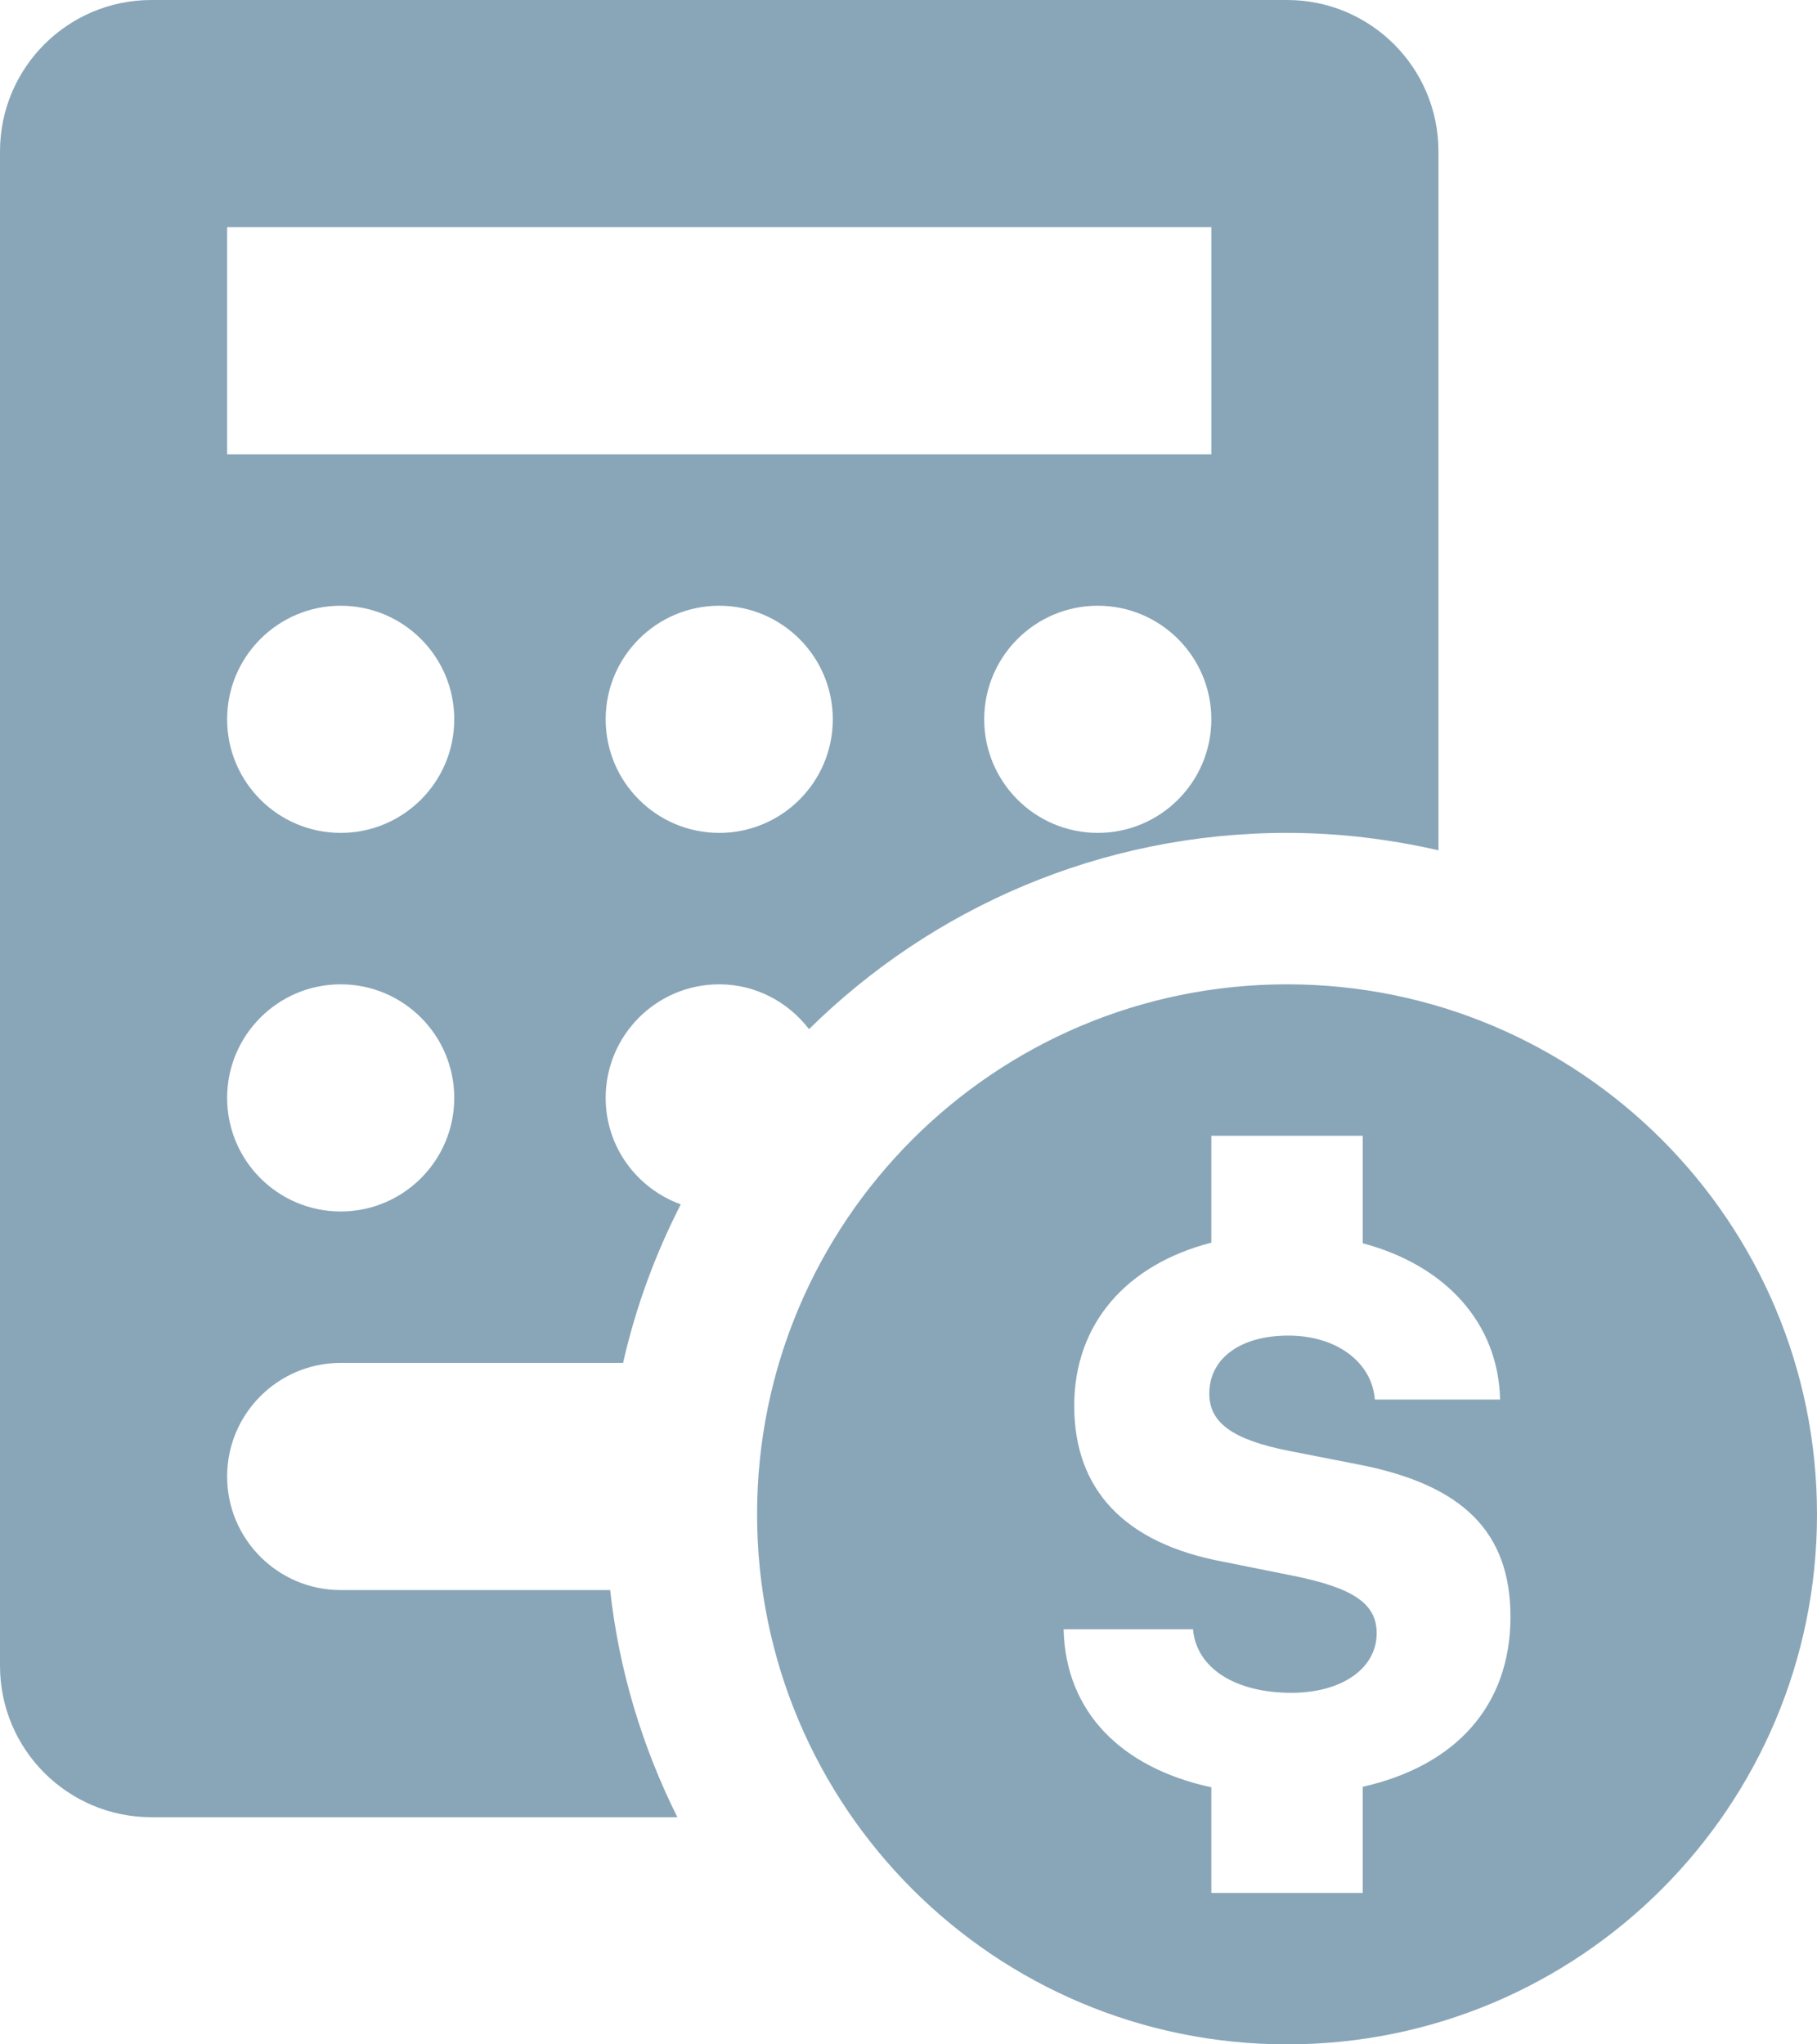 <?xml version="1.0" encoding="UTF-8" standalone="no"?><svg xmlns="http://www.w3.org/2000/svg" xmlns:xlink="http://www.w3.org/1999/xlink" fill="#89a6b8" height="27" preserveAspectRatio="xMidYMid meet" version="1" viewBox="6.0 3.0 24.0 27.0" width="24" zoomAndPan="magnify"><g id="change1_1"><path d="M 8 3 C 6.895 3 6 3.895 6 5 L 6 25 C 6 26.105 6.895 27 8 27 L 14.947 27 C 14.487 26.078 14.177 25.069 14.059 24 L 10.5 24 C 9.672 24 9 23.328 9 22.5 C 9 21.672 9.672 21 10.5 21 L 14.23 21 C 14.397 20.263 14.656 19.562 14.992 18.906 C 14.415 18.697 14 18.149 14 17.5 C 14 16.672 14.672 16 15.5 16 C 15.985 16 16.411 16.235 16.686 16.592 C 18.31 14.991 20.539 14 23 14 C 23.688 14 24.356 14.083 25 14.23 L 25 5 C 25 3.895 24.105 3 23 3 L 8 3 z M 9 6 L 22 6 L 22 9 L 9 9 L 9 6 z M 10.5 11 C 11.328 11 12 11.672 12 12.5 C 12 13.328 11.328 14 10.5 14 C 9.672 14 9 13.328 9 12.5 C 9 11.672 9.672 11 10.5 11 z M 15.5 11 C 16.328 11 17 11.672 17 12.5 C 17 13.328 16.328 14 15.5 14 C 14.672 14 14 13.328 14 12.5 C 14 11.672 14.672 11 15.5 11 z M 20.5 11 C 21.328 11 22 11.672 22 12.5 C 22 13.328 21.328 14 20.5 14 C 19.672 14 19 13.328 19 12.5 C 19 11.672 19.672 11 20.5 11 z M 10.5 16 C 11.328 16 12 16.672 12 17.5 C 12 18.328 11.328 19 10.5 19 C 9.672 19 9 18.328 9 17.5 C 9 16.672 9.672 16 10.5 16 z M 23 16 C 19.134 16 16 19.134 16 23 C 16 26.866 19.134 30 23 30 C 26.866 30 30 26.866 30 23 C 30 19.134 26.866 16 23 16 z M 22 18 L 24 18 L 24 19.42 C 25.088 19.709 25.791 20.468 25.814 21.484 L 24.16 21.484 C 24.121 20.986 23.648 20.639 23.018 20.639 C 22.388 20.639 21.973 20.937 21.973 21.406 C 21.973 21.792 22.284 22.015 23.027 22.162 L 23.936 22.34 C 25.328 22.609 25.951 23.236 25.951 24.355 C 25.951 25.527 25.227 26.322 24 26.598 L 24 28 L 22 28 L 22 26.605 C 20.802 26.346 20.073 25.602 20.049 24.518 L 21.758 24.518 C 21.802 25.031 22.315 25.357 23.057 25.357 C 23.726 25.357 24.184 25.034 24.184 24.57 C 24.184 24.179 23.875 23.97 23.07 23.809 L 22.143 23.623 C 20.854 23.379 20.189 22.675 20.189 21.566 C 20.189 20.482 20.88 19.7 22 19.412 L 22 18 z" fill="inherit"/></g></svg>